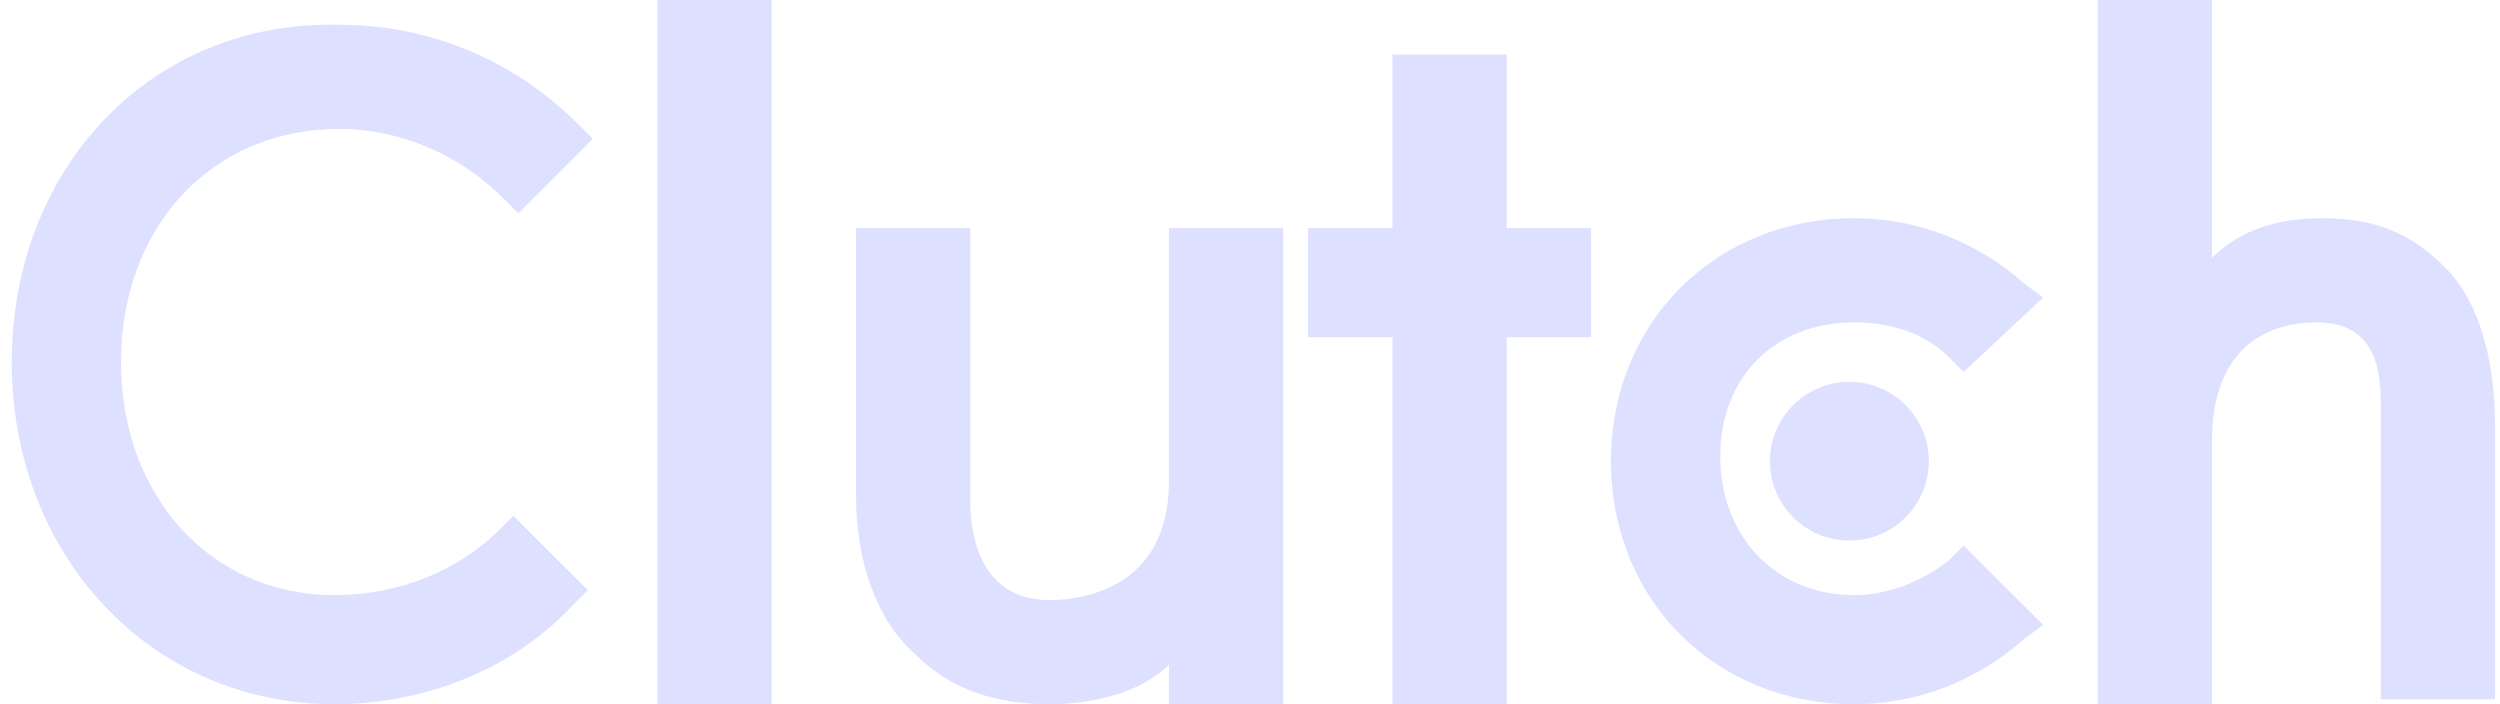 <svg width="142" height="40" viewBox="0 0 142 40" fill="none" xmlns="http://www.w3.org/2000/svg">
<path d="M37.34 0H43.828V40H37.34V0Z" fill="#DEE0FF"/>
<path d="M66.397 27.324C66.397 33.521 61.319 34.084 59.626 34.084C55.677 34.084 55.112 30.422 55.112 28.451V12.957H48.624V28.169C48.624 31.831 49.752 35.211 52.009 37.183C53.984 39.155 56.523 40 59.626 40C61.883 40 64.704 39.436 66.397 37.746V40H72.885V12.957H66.397V27.324Z" fill="#DEE0FF"/>
<path d="M85.58 3.099H79.092V12.958H74.296V19.155H79.092V40H85.58V19.155H90.376V12.958H85.58V3.099Z" fill="#DEE0FF"/>
<path d="M110.688 31.831C109.277 32.958 107.302 33.803 105.328 33.803C100.814 33.803 97.711 30.423 97.711 25.916C97.711 21.409 100.814 18.31 105.328 18.31C107.302 18.31 109.277 18.873 110.688 20.282L111.534 21.127L116.048 16.902L114.919 16.056C112.38 13.803 108.995 12.395 105.328 12.395C97.429 12.395 91.504 18.31 91.504 26.197C91.504 34.085 97.429 40 105.328 40C108.995 40 112.38 38.592 114.919 36.338L116.048 35.493L111.534 30.986L110.688 31.831Z" fill="#DEE0FF"/>
<path d="M138.898 15.211C136.923 13.239 134.948 12.394 131.845 12.394C129.588 12.394 127.331 12.958 125.639 14.648V0H119.15V40H125.639V25.07C125.639 18.873 129.87 18.31 131.563 18.31C135.512 18.31 135.23 21.972 135.23 23.944V39.718H141.719V24.225C141.719 20.563 140.872 17.183 138.898 15.211Z" fill="#DEE0FF"/>
<path d="M105.045 30.704C107.538 30.704 109.559 28.686 109.559 26.197C109.559 23.708 107.538 21.69 105.045 21.69C102.553 21.69 100.532 23.708 100.532 26.197C100.532 28.686 102.553 30.704 105.045 30.704Z" fill="#DEE0FF"/>
<path d="M28.313 30.141C26.056 32.394 22.671 33.803 19.003 33.803C11.951 33.803 6.873 28.169 6.873 20.563C6.873 12.957 11.951 7.324 19.285 7.324C22.671 7.324 26.056 8.732 28.595 11.267L29.441 12.112L33.673 7.887L32.827 7.042C29.159 3.38 24.363 1.408 19.285 1.408C8.565 1.127 0.667 9.577 0.667 20.563C0.667 31.549 8.565 40 19.003 40C24.081 40 29.159 38.028 32.544 34.366L33.391 33.521L29.159 29.296L28.313 30.141Z" fill="#DEE0FF"/>
</svg>
